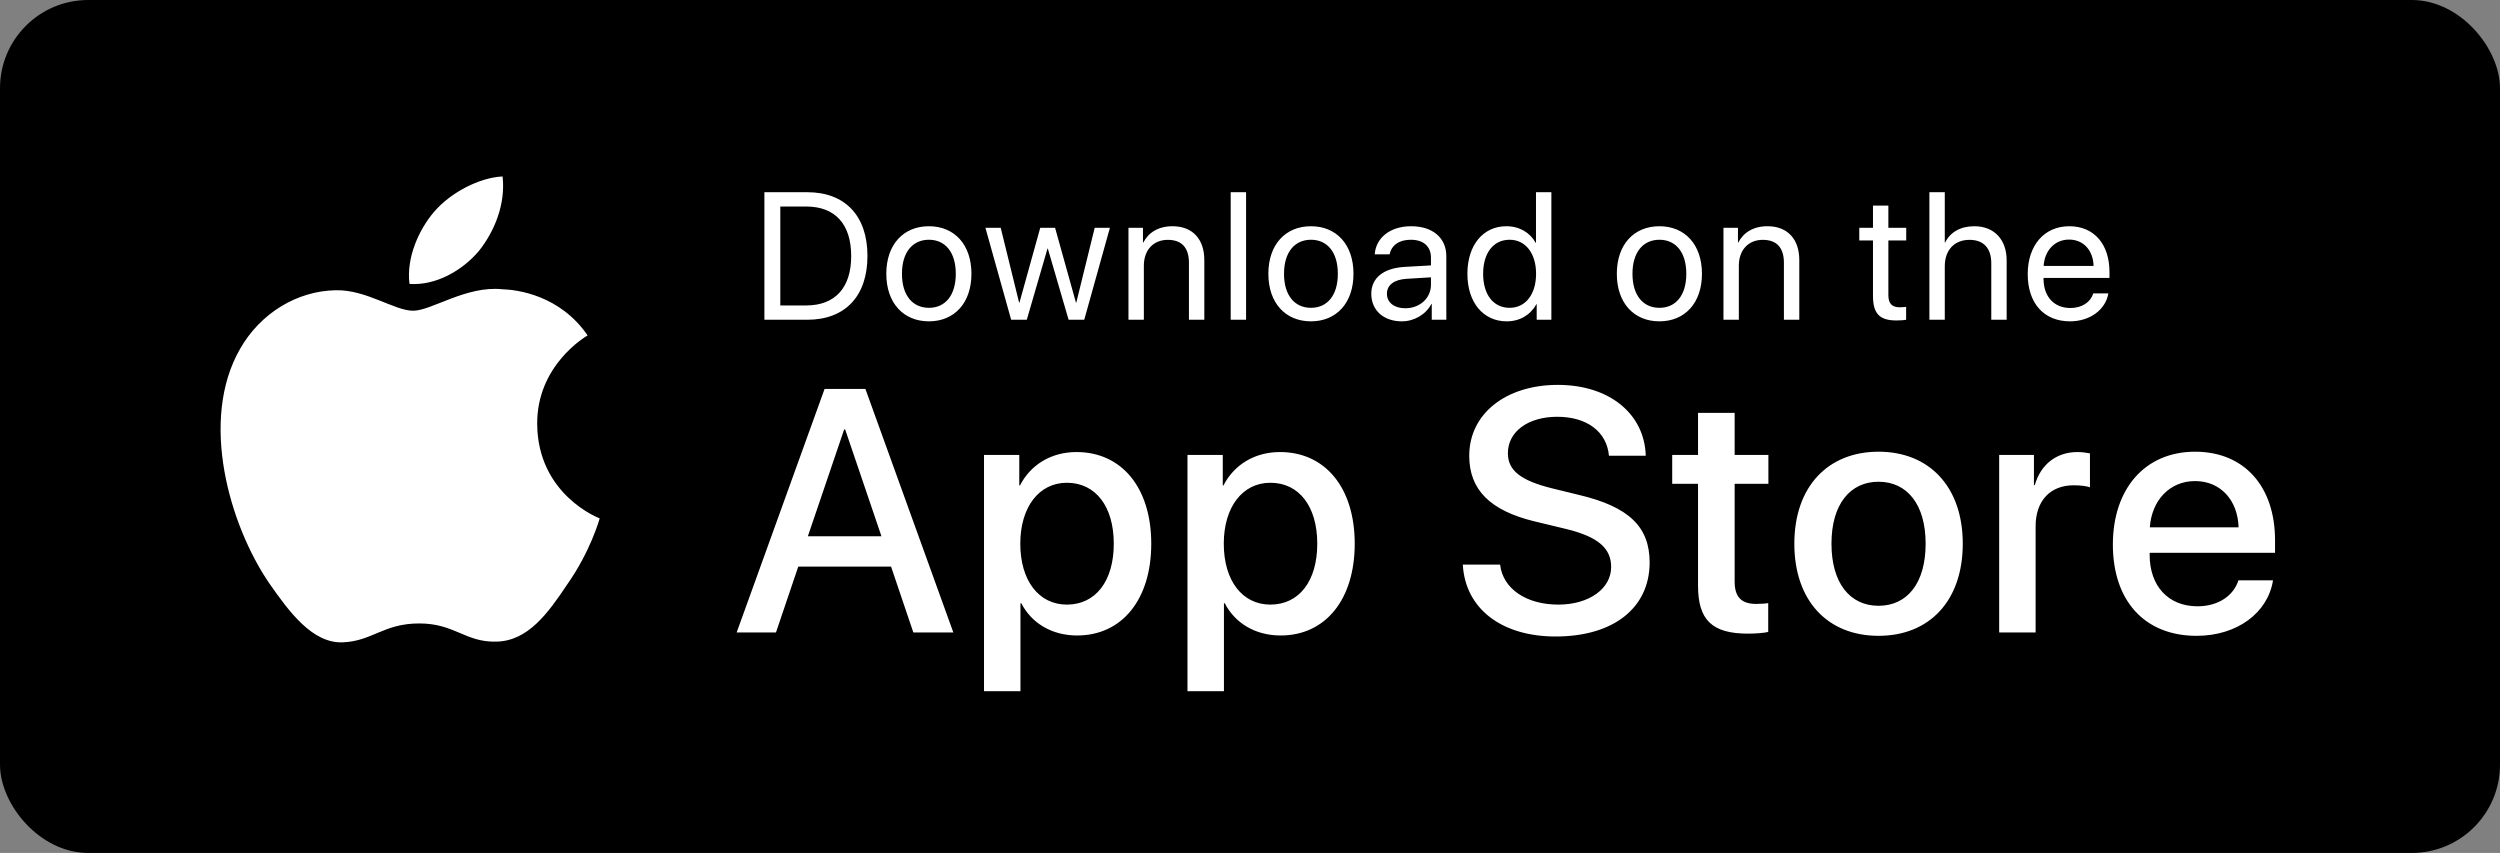 <?xml version="1.0" encoding="UTF-8"?>
<svg width="170px" height="58px" viewBox="0 0 170 58" version="1.1" xmlns="http://www.w3.org/2000/svg" xmlns:xlink="http://www.w3.org/1999/xlink">
    <rect x="0" y="0" width="170" height="58" fill="#808080" stroke="none"/>
    <!-- Generator: Sketch 51.3 (57544) - http://www.bohemiancoding.com/sketch -->
    <title>misc/app1</title>
    <desc>Created with Sketch.</desc>
    <defs></defs>
    <g id="misc/app1" stroke="none" stroke-width="1" fill="none" fill-rule="evenodd">
        <g id="Group">
            <rect id="◼️-Background" fill="#000000" x="0" y="0" width="170" height="58" rx="6"></rect>
            <path d="M36.529,28.849 C36.572,33.646 40.727,35.232 40.777,35.248 C40.752,35.36 40.126,37.539 38.567,39.747 C37.266,41.695 35.902,43.598 33.736,43.631 C31.633,43.68 30.925,42.394 28.512,42.394 C26.076,42.394 25.323,43.598 23.305,43.68 C21.242,43.756 19.666,41.604 18.317,39.674 C15.621,35.736 13.522,28.577 16.336,23.705 C17.7,21.315 20.186,19.777 22.844,19.736 C24.909,19.693 26.825,21.13 28.094,21.13 C29.339,21.13 31.708,19.412 34.151,19.669 C35.173,19.698 38.082,20.072 39.958,22.808 C39.807,22.899 36.493,24.846 36.529,28.849 Z M32.555,17.078 C31.423,18.414 29.611,19.436 27.846,19.305 C27.615,17.502 28.509,15.584 29.51,14.414 C30.642,13.087 32.606,12.07 34.177,12 C34.383,13.874 33.641,15.721 32.555,17.078 Z M51.979,13.07 L54.894,13.07 C57.467,13.07 58.987,14.674 58.987,17.403 C58.987,20.138 57.473,21.743 54.894,21.743 L51.979,21.743 L51.979,13.07 Z M53.061,14.043 L53.061,20.77 L54.822,20.77 C56.787,20.77 57.881,19.567 57.881,17.415 C57.881,15.246 56.794,14.043 54.822,14.043 L53.061,14.043 Z M63.167,21.851 C61.436,21.851 60.269,20.607 60.269,18.618 C60.269,16.622 61.436,15.384 63.167,15.384 C64.892,15.384 66.058,16.622 66.058,18.618 C66.058,20.607 64.892,21.851 63.167,21.851 Z M63.167,20.932 C64.273,20.932 64.994,20.09 64.994,18.618 C64.994,17.145 64.273,16.303 63.167,16.303 C62.061,16.303 61.333,17.145 61.333,18.618 C61.333,20.09 62.061,20.932 63.167,20.932 Z M75.473,15.492 L73.729,21.743 L72.665,21.743 L71.253,16.905 L71.229,16.905 L69.822,21.743 L68.758,21.743 L67.009,15.492 L68.049,15.492 L69.299,20.577 L69.323,20.577 L70.736,15.492 L71.746,15.492 L73.164,20.577 L73.188,20.577 L74.439,15.492 L75.473,15.492 Z M76.736,21.743 L76.736,15.492 L77.722,15.492 L77.722,16.49 L77.746,16.49 C78.095,15.817 78.762,15.384 79.73,15.384 C81.1,15.384 81.894,16.267 81.894,17.686 L81.894,21.743 L80.848,21.743 L80.848,17.872 C80.848,16.862 80.373,16.309 79.411,16.309 C78.426,16.309 77.782,17.007 77.782,18.065 L77.782,21.743 L76.736,21.743 Z M83.687,21.743 L83.687,13.07 L84.733,13.07 L84.733,21.743 L83.687,21.743 Z M89.146,21.851 C87.415,21.851 86.249,20.607 86.249,18.618 C86.249,16.622 87.415,15.384 89.146,15.384 C90.871,15.384 92.037,16.622 92.037,18.618 C92.037,20.607 90.871,21.851 89.146,21.851 Z M89.146,20.932 C90.252,20.932 90.973,20.09 90.973,18.618 C90.973,17.145 90.252,16.303 89.146,16.303 C88.04,16.303 87.313,17.145 87.313,18.618 C87.313,20.09 88.04,20.932 89.146,20.932 Z M95.327,21.851 C94.083,21.851 93.247,21.1 93.247,19.976 C93.247,18.906 94.071,18.233 95.513,18.149 L97.305,18.047 L97.305,17.524 C97.305,16.76 96.8,16.303 95.934,16.303 C95.129,16.303 94.624,16.682 94.491,17.295 L93.482,17.295 C93.554,16.213 94.479,15.384 95.958,15.384 C97.425,15.384 98.35,16.177 98.35,17.421 L98.35,21.743 L97.359,21.743 L97.359,20.667 L97.335,20.667 C96.962,21.383 96.169,21.851 95.327,21.851 Z M95.561,20.962 C96.547,20.962 97.305,20.271 97.305,19.369 L97.305,18.858 L95.634,18.96 C94.792,19.014 94.311,19.387 94.311,19.976 C94.311,20.571 94.81,20.962 95.561,20.962 Z M102.458,21.851 C100.865,21.851 99.783,20.577 99.783,18.618 C99.783,16.658 100.859,15.384 102.433,15.384 C103.329,15.384 104.05,15.823 104.423,16.508 L104.447,16.508 L104.447,13.07 L105.493,13.07 L105.493,21.743 L104.495,21.743 L104.495,20.685 L104.477,20.685 C104.074,21.407 103.359,21.851 102.458,21.851 Z M102.656,16.303 C101.55,16.303 100.853,17.205 100.853,18.618 C100.853,20.036 101.55,20.932 102.656,20.932 C103.732,20.932 104.453,20.018 104.453,18.618 C104.453,17.223 103.732,16.303 102.656,16.303 Z M112.842,21.851 C111.11,21.851 109.944,20.607 109.944,18.618 C109.944,16.622 111.11,15.384 112.842,15.384 C114.567,15.384 115.733,16.622 115.733,18.618 C115.733,20.607 114.567,21.851 112.842,21.851 Z M112.842,20.932 C113.948,20.932 114.669,20.09 114.669,18.618 C114.669,17.145 113.948,16.303 112.842,16.303 C111.736,16.303 111.008,17.145 111.008,18.618 C111.008,20.09 111.736,20.932 112.842,20.932 Z M117.195,21.743 L117.195,15.492 L118.181,15.492 L118.181,16.49 L118.205,16.49 C118.553,15.817 119.221,15.384 120.188,15.384 C121.559,15.384 122.352,16.267 122.352,17.686 L122.352,21.743 L121.306,21.743 L121.306,17.872 C121.306,16.862 120.832,16.309 119.87,16.309 C118.884,16.309 118.241,17.007 118.241,18.065 L118.241,21.743 L117.195,21.743 Z M127.363,13.983 L128.409,13.983 L128.409,15.492 L129.623,15.492 L129.623,16.352 L128.409,16.352 L128.409,20.066 C128.409,20.637 128.649,20.896 129.184,20.896 C129.304,20.896 129.545,20.878 129.617,20.866 L129.617,21.743 C129.491,21.773 129.202,21.791 128.956,21.791 C127.807,21.791 127.363,21.323 127.363,20.12 L127.363,16.352 L126.431,16.352 L126.431,15.492 L127.363,15.492 L127.363,13.983 Z M131.199,21.743 L131.199,13.07 L132.245,13.07 L132.245,16.49 L132.269,16.49 C132.618,15.793 133.303,15.384 134.253,15.384 C135.623,15.384 136.453,16.309 136.453,17.704 L136.453,21.743 L135.407,21.743 L135.407,17.896 C135.407,16.905 134.908,16.309 133.928,16.309 C132.888,16.309 132.245,17.019 132.245,18.101 L132.245,21.743 L131.199,21.743 Z M142.339,19.952 L143.367,19.952 C143.187,21.046 142.129,21.851 140.764,21.851 C138.973,21.851 137.885,20.607 137.885,18.642 C137.885,16.7 138.991,15.384 140.716,15.384 C142.405,15.384 143.445,16.61 143.445,18.503 L143.445,18.9 L138.961,18.9 L138.961,18.96 C138.961,20.156 139.664,20.944 140.788,20.944 C141.582,20.944 142.165,20.541 142.339,19.952 Z M140.698,16.291 C139.718,16.291 139.033,17.043 138.967,18.083 L142.363,18.083 C142.339,17.037 141.684,16.291 140.698,16.291 Z M62.107,43.007 L60.593,38.531 L54.281,38.531 L52.766,43.007 L50.093,43.007 L56.071,26.448 L58.848,26.448 L64.827,43.007 L62.107,43.007 Z M57.402,29.202 L54.935,36.466 L59.939,36.466 L57.471,29.202 L57.402,29.202 Z M73.201,30.739 C76.265,30.739 78.285,33.149 78.285,36.971 C78.285,40.792 76.277,43.213 73.247,43.213 C71.514,43.213 70.137,42.364 69.449,41.021 L69.391,41.021 L69.391,47 L66.913,47 L66.913,30.935 L69.311,30.935 L69.311,33.012 L69.357,33.012 C70.069,31.623 71.457,30.739 73.201,30.739 Z M72.547,41.113 C74.509,41.113 75.737,39.507 75.737,36.971 C75.737,34.446 74.509,32.828 72.547,32.828 C70.654,32.828 69.38,34.48 69.38,36.971 C69.38,39.484 70.642,41.113 72.547,41.113 Z M87.038,30.739 C90.102,30.739 92.121,33.149 92.121,36.971 C92.121,40.792 90.113,43.213 87.084,43.213 C85.351,43.213 83.974,42.364 83.285,41.021 L83.228,41.021 L83.228,47 L80.749,47 L80.749,30.935 L83.148,30.935 L83.148,33.012 L83.194,33.012 C83.905,31.623 85.294,30.739 87.038,30.739 Z M86.384,41.113 C88.346,41.113 89.574,39.507 89.574,36.971 C89.574,34.446 88.346,32.828 86.384,32.828 C84.49,32.828 83.217,34.48 83.217,36.971 C83.217,39.484 84.479,41.113 86.384,41.113 Z M99.472,38.393 L102.008,38.393 C102.191,40.034 103.786,41.113 105.967,41.113 C108.055,41.113 109.558,40.034 109.558,38.554 C109.558,37.269 108.652,36.5 106.506,35.972 L104.36,35.456 C101.319,34.721 99.908,33.298 99.908,30.992 C99.908,28.135 102.398,26.172 105.932,26.172 C109.432,26.172 111.831,28.135 111.911,30.992 L109.409,30.992 C109.26,29.339 107.895,28.341 105.898,28.341 C103.901,28.341 102.536,29.351 102.536,30.82 C102.536,31.99 103.408,32.679 105.542,33.207 L107.367,33.654 C110.763,34.457 112.175,35.823 112.175,38.244 C112.175,41.343 109.708,43.282 105.783,43.282 C102.111,43.282 99.632,41.389 99.472,38.393 Z M115.466,28.077 L117.956,28.077 L117.956,30.935 L120.251,30.935 L120.251,32.897 L117.956,32.897 L117.956,39.552 C117.956,40.597 118.415,41.067 119.425,41.067 C119.677,41.067 120.079,41.044 120.239,41.01 L120.239,42.972 C119.964,43.041 119.413,43.087 118.862,43.087 C116.418,43.087 115.466,42.157 115.466,39.828 L115.466,32.897 L113.71,32.897 L113.71,30.935 L115.466,30.935 L115.466,28.077 Z M127.741,43.236 C124.287,43.236 122.015,40.861 122.015,36.971 C122.015,33.092 124.299,30.716 127.741,30.716 C131.184,30.716 133.468,33.092 133.468,36.971 C133.468,40.861 131.196,43.236 127.741,43.236 Z M127.741,41.193 C129.692,41.193 130.943,39.656 130.943,36.971 C130.943,34.297 129.681,32.759 127.741,32.759 C125.802,32.759 124.54,34.297 124.54,36.971 C124.54,39.656 125.802,41.193 127.741,41.193 Z M135.944,43.007 L135.944,30.935 L138.308,30.935 L138.308,32.989 L138.365,32.989 C138.767,31.577 139.845,30.739 141.268,30.739 C141.624,30.739 141.934,30.797 142.117,30.831 L142.117,33.138 C141.922,33.057 141.486,33 141.004,33 C139.409,33 138.422,34.067 138.422,35.777 L138.422,43.007 L135.944,43.007 Z M152.213,39.461 L154.565,39.461 C154.221,41.664 152.133,43.236 149.367,43.236 C145.821,43.236 143.675,40.838 143.675,37.028 C143.675,33.241 145.856,30.716 149.264,30.716 C152.615,30.716 154.703,33.08 154.703,36.741 L154.703,37.59 L146.177,37.59 L146.177,37.739 C146.177,39.839 147.439,41.228 149.424,41.228 C150.836,41.228 151.88,40.516 152.213,39.461 Z M149.264,32.713 C147.531,32.713 146.315,34.033 146.188,35.857 L152.224,35.857 C152.167,34.01 150.997,32.713 149.264,32.713 Z" id="Logo" fill="#FFFFFF"></path>
        </g>
    </g>
</svg>